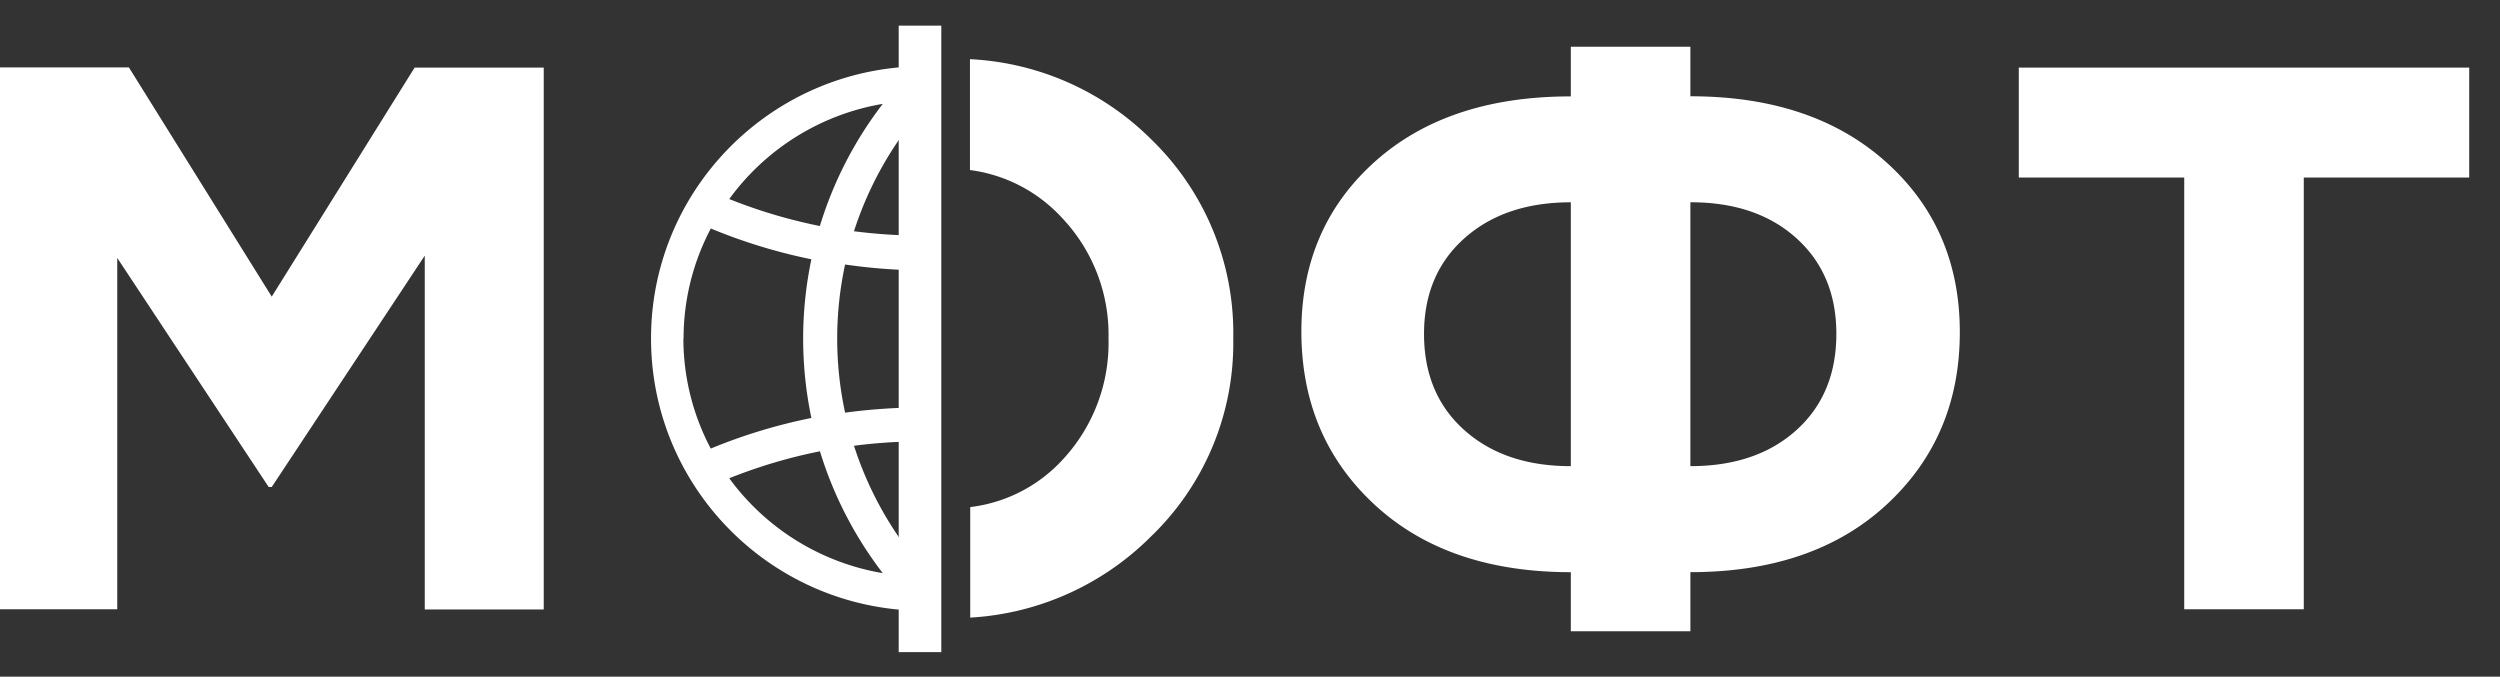 <svg width="133" height="36" fill="none" xmlns="http://www.w3.org/2000/svg"><rect width="100%" height="100%" fill="#333333" stroke="none"/><path d="M0 32.413V3.585h6.857l7.6 12.196 7.602-12.186h6.868v28.828h-6.33V13.6l-8.14 12.308h-.164L6.238 13.722v18.691H0zm89.928 1.171h-6.36V30.44c-4.381 0-7.865-1.201-10.452-3.602-2.586-2.401-3.88-5.466-3.883-9.194 0-3.68 1.295-6.685 3.883-9.019 2.59-2.333 6.073-3.499 10.452-3.496V2.487h6.36v2.635c4.35 0 7.826 1.172 10.431 3.517 2.604 2.345 3.905 5.357 3.903 9.038 0 3.704-1.294 6.756-3.883 9.157-2.588 2.401-6.072 3.603-10.45 3.605v3.145zm-6.36-8.785V10.762c-2.342 0-4.228.638-5.66 1.913-1.431 1.275-2.148 2.97-2.15 5.087 0 2.139.716 3.847 2.15 5.125 1.434 1.277 3.32 1.915 5.66 1.912zm6.36-14.037v14.037c2.341 0 4.221-.638 5.64-1.916 1.417-1.277 2.126-2.985 2.126-5.124 0-2.114-.709-3.81-2.127-5.088-1.418-1.277-3.297-1.913-5.639-1.91zm26.273 21.651V9.443H107.4V3.596h23.962v5.847h-8.801v22.97h-6.36zM61.257 7.425a14.687 14.687 0 00-9.655-4.277v5.898a8.057 8.057 0 014.89 2.537 9.024 9.024 0 012.481 6.423 9.106 9.106 0 01-2.436 6.444 7.955 7.955 0 01-4.921 2.527v5.88a14.784 14.784 0 009.593-4.293 14.271 14.271 0 004.4-10.558 14.331 14.331 0 00-4.352-10.581zM48.944 30.05a18.661 18.661 0 01-3.512-6.336 28.427 28.427 0 013.512-.234v-1.804c-1.333.006-2.664.1-3.985.278a18.706 18.706 0 010-7.882 30.23 30.23 0 003.988.312v-1.848a28.4 28.4 0 01-3.515-.234 18.67 18.67 0 013.515-6.335V3.525c-8.026.122-14.433 6.706-14.31 14.705.12 7.826 6.457 14.142 14.31 14.262l-.003-2.442zm-1.98-24.524a20.371 20.371 0 00-3.346 6.498 27.459 27.459 0 01-4.822-1.435 12.734 12.734 0 018.167-5.063zm-10.598 12.48a12.511 12.511 0 011.45-5.85 29.178 29.178 0 005.35 1.638 20.566 20.566 0 000 8.442c-1.834.37-3.626.914-5.354 1.628a12.542 12.542 0 01-1.456-5.858h.01zm2.43 7.438a27.311 27.311 0 014.825-1.435 20.473 20.473 0 003.342 6.482 12.735 12.735 0 01-8.167-5.047z" fill="#fff"/><path d="M50.077 1.364h-2.266v33.329h2.266V1.364z" fill="#fff"/></svg>